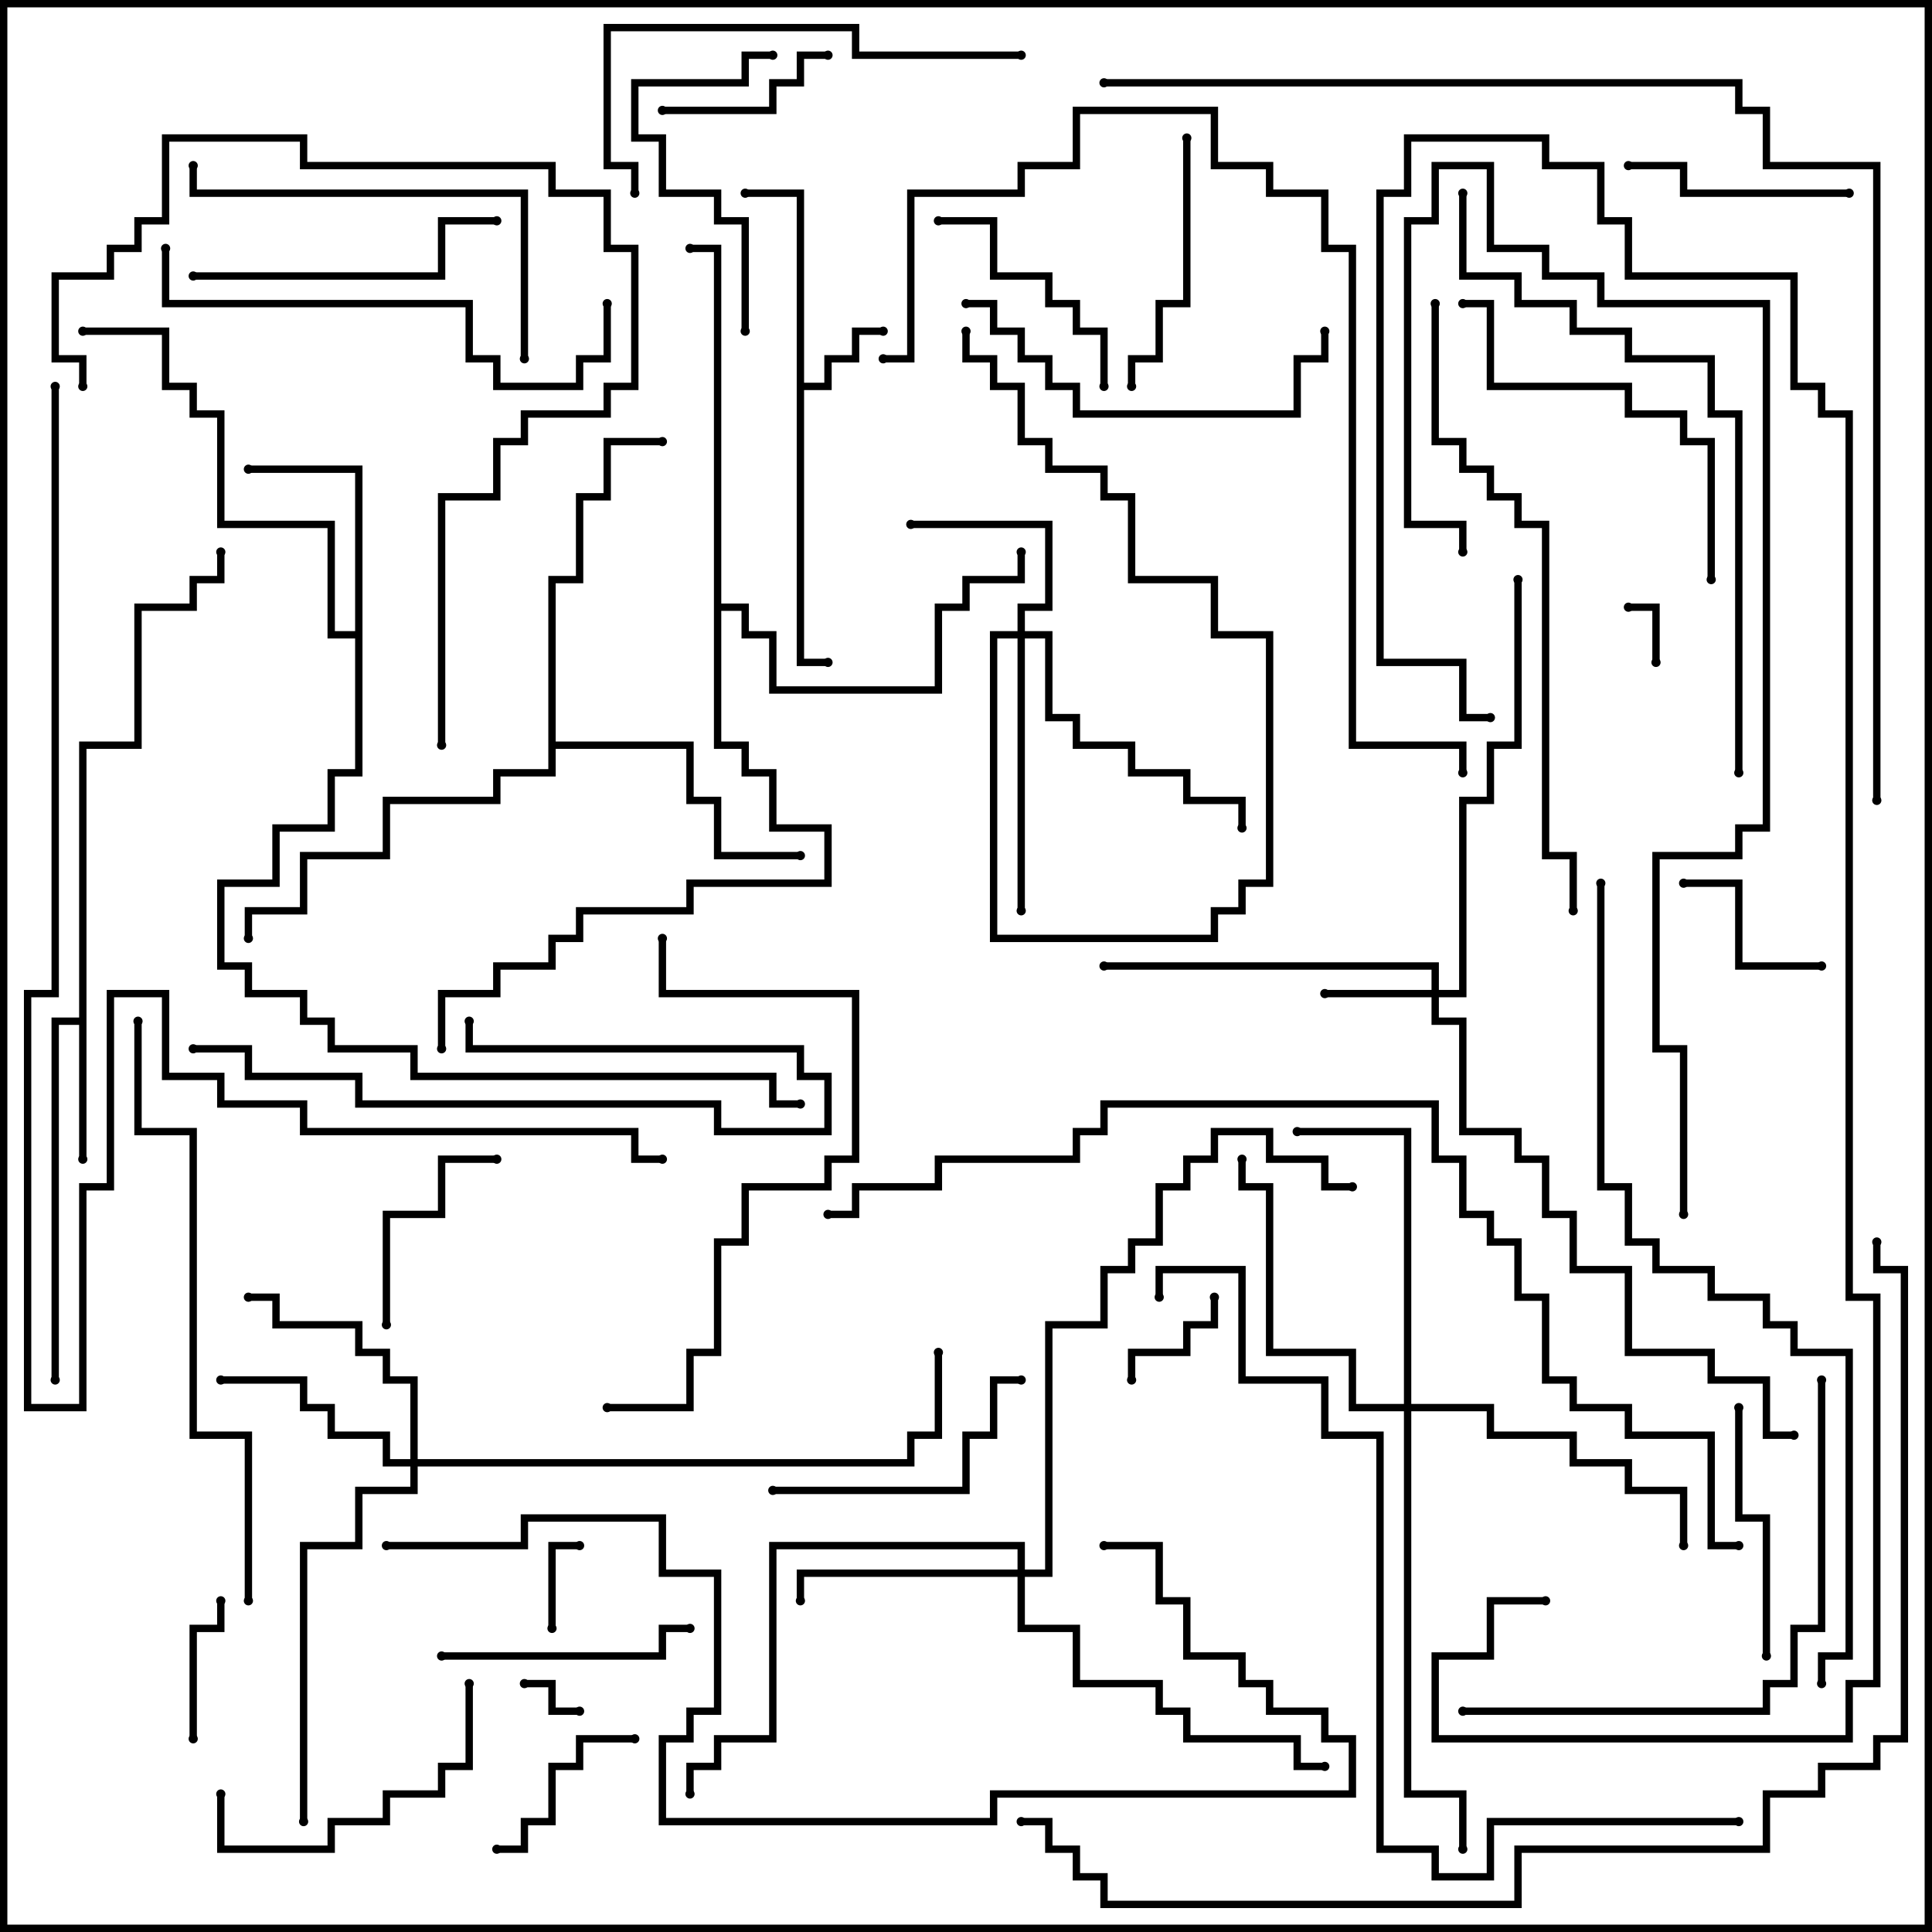 <svg version="1.1" width="105" height="105" xmlns="http://www.w3.org/2000/svg"><path d="M43.3,10.7L40.5,10.7L40.5,10.3L43.7,10.3L43.7,20.8L44.8,20.8L44.8,19.3L46.3,19.3L46.3,17.8L48,17.8L48,18.2L46.7,18.2L46.7,19.7L45.2,19.7L45.2,21.2L43.7,21.2L43.7,35.8L45,35.8L45,36.2L43.3,36.2z" stroke="none"/><path d="M4.3,55.3L4.3,40.3L7.3,40.3L7.3,32.8L10.3,32.8L10.3,31.3L11.8,31.3L11.8,30L12.2,30L12.2,31.7L10.7,31.7L10.7,33.2L7.7,33.2L7.7,40.7L4.7,40.7L4.7,63L4.3,63L4.3,55.7L3.2,55.7L3.2,75L2.8,75L2.8,55.3z" stroke="none"/><path d="M19.3,34.3L19.3,25.7L13.5,25.7L13.5,25.3L19.7,25.3L19.7,42.2L18.2,42.2L18.2,45.2L15.2,45.2L15.2,48.2L12.2,48.2L12.2,52.3L13.7,52.3L13.7,53.8L16.7,53.8L16.7,55.3L18.2,55.3L18.2,56.8L22.7,56.8L22.7,58.3L42.2,58.3L42.2,59.8L43.5,59.8L43.5,60.2L41.8,60.2L41.8,58.7L22.3,58.7L22.3,57.2L17.8,57.2L17.8,55.7L16.3,55.7L16.3,54.2L13.3,54.2L13.3,52.7L11.8,52.7L11.8,47.8L14.8,47.8L14.8,44.8L17.8,44.8L17.8,41.8L19.3,41.8L19.3,34.7L17.8,34.7L17.8,28.7L11.8,28.7L11.8,22.7L10.3,22.7L10.3,21.2L8.8,21.2L8.8,18.2L4.5,18.2L4.5,17.8L9.2,17.8L9.2,20.8L10.7,20.8L10.7,22.3L12.2,22.3L12.2,28.3L18.2,28.3L18.2,34.3z" stroke="none"/><path d="M29.8,31.3L31.3,31.3L31.3,26.8L32.8,26.8L32.8,23.8L36,23.8L36,24.2L33.2,24.2L33.2,27.2L31.7,27.2L31.7,31.7L30.2,31.7L30.2,40.3L37.7,40.3L37.7,43.3L39.2,43.3L39.2,46.3L43.5,46.3L43.5,46.7L38.8,46.7L38.8,43.7L37.3,43.7L37.3,40.7L30.2,40.7L30.2,42.2L27.2,42.2L27.2,43.7L21.2,43.7L21.2,46.7L16.7,46.7L16.7,49.7L13.7,49.7L13.7,51L13.3,51L13.3,49.3L16.3,49.3L16.3,46.3L20.8,46.3L20.8,43.3L26.8,43.3L26.8,41.8L29.8,41.8z" stroke="none"/><path d="M38.8,13.7L37.5,13.7L37.5,13.3L39.2,13.3L39.2,32.8L40.7,32.8L40.7,34.3L42.2,34.3L42.2,37.3L50.8,37.3L50.8,32.8L52.3,32.8L52.3,31.3L55.3,31.3L55.3,30L55.7,30L55.7,31.7L52.7,31.7L52.7,33.2L51.2,33.2L51.2,37.7L41.8,37.7L41.8,34.7L40.3,34.7L40.3,33.2L39.2,33.2L39.2,40.3L40.7,40.3L40.7,41.8L42.2,41.8L42.2,44.8L45.2,44.8L45.2,48.2L37.7,48.2L37.7,49.7L31.7,49.7L31.7,51.2L30.2,51.2L30.2,52.7L27.2,52.7L27.2,54.2L24.2,54.2L24.2,57L23.8,57L23.8,53.8L26.8,53.8L26.8,52.3L29.8,52.3L29.8,50.8L31.3,50.8L31.3,49.3L37.3,49.3L37.3,47.8L44.8,47.8L44.8,45.2L41.8,45.2L41.8,42.2L40.3,42.2L40.3,40.7L38.8,40.7z" stroke="none"/><path d="M77.8,53.8L77.8,52.7L60,52.7L60,52.3L78.2,52.3L78.2,53.8L79.3,53.8L79.3,43.3L80.8,43.3L80.8,40.3L82.3,40.3L82.3,31.5L82.7,31.5L82.7,40.7L81.2,40.7L81.2,43.7L79.7,43.7L79.7,54.2L78.2,54.2L78.2,55.3L79.7,55.3L79.7,61.3L82.7,61.3L82.7,62.8L84.2,62.8L84.2,65.8L85.7,65.8L85.7,68.8L88.7,68.8L88.7,73.3L93.2,73.3L93.2,74.8L96.2,74.8L96.2,77.8L97.5,77.8L97.5,78.2L95.8,78.2L95.8,75.2L92.8,75.2L92.8,73.7L88.3,73.7L88.3,69.2L85.3,69.2L85.3,66.2L83.8,66.2L83.8,63.2L82.3,63.2L82.3,61.7L79.3,61.7L79.3,55.7L77.8,55.7L77.8,54.2L72,54.2L72,53.8z" stroke="none"/><path d="M55.3,34.3L55.3,32.8L56.8,32.8L56.8,28.7L49.5,28.7L49.5,28.3L57.2,28.3L57.2,33.2L55.7,33.2L55.7,34.3L57.2,34.3L57.2,38.8L58.7,38.8L58.7,40.3L61.7,40.3L61.7,41.8L64.7,41.8L64.7,43.3L67.7,43.3L67.7,45L67.3,45L67.3,43.7L64.3,43.7L64.3,42.2L61.3,42.2L61.3,40.7L58.3,40.7L58.3,39.2L56.8,39.2L56.8,34.7L55.7,34.7L55.7,49.5L55.3,49.5L55.3,34.7L54.2,34.7L54.2,50.8L65.8,50.8L65.8,49.3L67.3,49.3L67.3,47.8L68.8,47.8L68.8,34.7L65.8,34.7L65.8,31.7L61.3,31.7L61.3,27.2L59.8,27.2L59.8,25.7L56.8,25.7L56.8,24.2L55.3,24.2L55.3,21.2L53.8,21.2L53.8,19.7L52.3,19.7L52.3,18L52.7,18L52.7,19.3L54.2,19.3L54.2,20.8L55.7,20.8L55.7,23.8L57.2,23.8L57.2,25.3L60.2,25.3L60.2,26.8L61.7,26.8L61.7,31.3L66.2,31.3L66.2,34.3L69.2,34.3L69.2,48.2L67.7,48.2L67.7,49.7L66.2,49.7L66.2,51.2L53.8,51.2L53.8,34.3z" stroke="none"/><path d="M22.3,79.3L22.3,75.2L20.8,75.2L20.8,73.7L19.3,73.7L19.3,72.2L14.8,72.2L14.8,70.7L13.5,70.7L13.5,70.3L15.2,70.3L15.2,71.8L19.7,71.8L19.7,73.3L21.2,73.3L21.2,74.8L22.7,74.8L22.7,79.3L49.3,79.3L49.3,77.8L50.8,77.8L50.8,73.5L51.2,73.5L51.2,78.2L49.7,78.2L49.7,79.7L22.7,79.7L22.7,81.2L19.7,81.2L19.7,84.2L16.7,84.2L16.7,99L16.3,99L16.3,83.8L19.3,83.8L19.3,80.8L22.3,80.8L22.3,79.7L20.8,79.7L20.8,78.2L17.8,78.2L17.8,76.7L16.3,76.7L16.3,75.2L12,75.2L12,74.8L16.7,74.8L16.7,76.3L18.2,76.3L18.2,77.8L21.2,77.8L21.2,79.3z" stroke="none"/><path d="M55.3,85.3L55.3,84.2L42.2,84.2L42.2,94.7L39.2,94.7L39.2,96.2L37.7,96.2L37.7,97.5L37.3,97.5L37.3,95.8L38.8,95.8L38.8,94.3L41.8,94.3L41.8,83.8L55.7,83.8L55.7,85.3L56.8,85.3L56.8,71.8L59.8,71.8L59.8,68.8L61.3,68.8L61.3,67.3L62.8,67.3L62.8,64.3L64.3,64.3L64.3,62.8L65.8,62.8L65.8,61.3L69.2,61.3L69.2,62.8L72.2,62.8L72.2,64.3L73.5,64.3L73.5,64.7L71.8,64.7L71.8,63.2L68.8,63.2L68.8,61.7L66.2,61.7L66.2,63.2L64.7,63.2L64.7,64.7L63.2,64.7L63.2,67.7L61.7,67.7L61.7,69.2L60.2,69.2L60.2,72.2L57.2,72.2L57.2,85.7L55.7,85.7L55.7,88.3L58.7,88.3L58.7,91.3L63.2,91.3L63.2,92.8L64.7,92.8L64.7,94.3L70.7,94.3L70.7,95.8L72,95.8L72,96.2L70.3,96.2L70.3,94.7L64.3,94.7L64.3,93.2L62.8,93.2L62.8,91.7L58.3,91.7L58.3,88.7L55.3,88.7L55.3,85.7L43.7,85.7L43.7,87L43.3,87L43.3,85.3z" stroke="none"/><path d="M76.3,76.3L76.3,61.7L70.5,61.7L70.5,61.3L76.7,61.3L76.7,76.3L81.2,76.3L81.2,77.8L85.7,77.8L85.7,79.3L88.7,79.3L88.7,80.8L91.7,80.8L91.7,84L91.3,84L91.3,81.2L88.3,81.2L88.3,79.7L85.3,79.7L85.3,78.2L80.8,78.2L80.8,76.7L76.7,76.7L76.7,97.3L79.7,97.3L79.7,100.5L79.3,100.5L79.3,97.7L76.3,97.7L76.3,76.7L73.3,76.7L73.3,73.7L68.8,73.7L68.8,64.7L67.3,64.7L67.3,63L67.7,63L67.7,64.3L69.2,64.3L69.2,73.3L73.7,73.3L73.7,76.3z" stroke="none"/><path d="M90.2,36L89.8,36L89.8,33.2L88.5,33.2L88.5,32.8L90.2,32.8z" stroke="none"/><path d="M28.5,91.7L28.5,91.3L30.2,91.3L30.2,92.8L31.5,92.8L31.5,93.2L29.8,93.2L29.8,91.7z" stroke="none"/><path d="M30.2,88.5L29.8,88.5L29.8,83.8L31.5,83.8L31.5,84.2L30.2,84.2z" stroke="none"/><path d="M65.8,70.5L66.2,70.5L66.2,72.2L64.7,72.2L64.7,73.7L61.7,73.7L61.7,75L61.3,75L61.3,73.3L64.3,73.3L64.3,71.8L65.8,71.8z" stroke="none"/><path d="M10.7,94.5L10.3,94.5L10.3,88.3L11.8,88.3L11.8,87L12.2,87L12.2,88.7L10.7,88.7z" stroke="none"/><path d="M91.5,48.2L91.5,47.8L94.7,47.8L94.7,52.3L99,52.3L99,52.7L94.3,52.7L94.3,48.2z" stroke="none"/><path d="M36,6.2L36,5.8L41.8,5.8L41.8,4.3L43.3,4.3L43.3,2.8L45,2.8L45,3.2L43.7,3.2L43.7,4.7L42.2,4.7L42.2,6.2z" stroke="none"/><path d="M27,100.7L27,100.3L28.3,100.3L28.3,98.8L29.8,98.8L29.8,95.8L31.3,95.8L31.3,94.3L34.5,94.3L34.5,94.7L31.7,94.7L31.7,96.2L30.2,96.2L30.2,99.2L28.7,99.2L28.7,100.7z" stroke="none"/><path d="M21.2,72L20.8,72L20.8,65.8L23.8,65.8L23.8,62.8L27,62.8L27,63.2L24.2,63.2L24.2,66.2L21.2,66.2z" stroke="none"/><path d="M100.5,10.3L100.5,10.7L91.3,10.7L91.3,9.2L88.5,9.2L88.5,8.8L91.7,8.8L91.7,10.3z" stroke="none"/><path d="M51,12.2L51,11.8L54.2,11.8L54.2,14.8L57.2,14.8L57.2,16.3L58.7,16.3L58.7,17.8L60.2,17.8L60.2,21L59.8,21L59.8,18.2L58.3,18.2L58.3,16.7L56.8,16.7L56.8,15.2L53.8,15.2L53.8,12.2z" stroke="none"/><path d="M94.3,76.5L94.7,76.5L94.7,82.3L96.2,82.3L96.2,90L95.8,90L95.8,82.7L94.3,82.7z" stroke="none"/><path d="M24,90.2L24,89.8L35.8,89.8L35.8,88.3L37.5,88.3L37.5,88.7L36.2,88.7L36.2,90.2z" stroke="none"/><path d="M64.3,7.5L64.7,7.5L64.7,16.7L63.2,16.7L63.2,19.7L61.7,19.7L61.7,21L61.3,21L61.3,19.3L62.8,19.3L62.8,16.3L64.3,16.3z" stroke="none"/><path d="M55.5,74.8L55.5,75.2L54.2,75.2L54.2,78.2L52.7,78.2L52.7,81.2L42,81.2L42,80.8L52.3,80.8L52.3,77.8L53.8,77.8L53.8,74.8z" stroke="none"/><path d="M25.3,91.5L25.7,91.5L25.7,96.2L24.2,96.2L24.2,97.7L21.2,97.7L21.2,99.2L18.2,99.2L18.2,100.7L11.8,100.7L11.8,97.5L12.2,97.5L12.2,100.3L17.8,100.3L17.8,98.8L20.8,98.8L20.8,97.3L23.8,97.3L23.8,95.8L25.3,95.8z" stroke="none"/><path d="M10.5,57.2L10.5,56.8L13.7,56.8L13.7,58.3L19.7,58.3L19.7,59.8L39.2,59.8L39.2,61.3L44.8,61.3L44.8,58.7L43.3,58.7L43.3,57.2L25.3,57.2L25.3,55.5L25.7,55.5L25.7,56.8L43.7,56.8L43.7,58.3L45.2,58.3L45.2,61.7L38.8,61.7L38.8,60.2L19.3,60.2L19.3,58.7L13.3,58.7L13.3,57.2z" stroke="none"/><path d="M40.7,18L40.3,18L40.3,12.2L38.8,12.2L38.8,10.7L35.8,10.7L35.8,7.7L34.3,7.7L34.3,4.3L40.3,4.3L40.3,2.8L42,2.8L42,3.2L40.7,3.2L40.7,4.7L34.7,4.7L34.7,7.3L36.2,7.3L36.2,10.3L39.2,10.3L39.2,11.8L40.7,11.8z" stroke="none"/><path d="M10.5,15.2L10.5,14.8L23.8,14.8L23.8,11.8L27,11.8L27,12.2L24.2,12.2L24.2,15.2z" stroke="none"/><path d="M52.5,16.7L52.5,16.3L54.2,16.3L54.2,17.8L55.7,17.8L55.7,19.3L57.2,19.3L57.2,20.8L58.7,20.8L58.7,22.3L70.3,22.3L70.3,19.3L71.8,19.3L71.8,18L72.2,18L72.2,19.7L70.7,19.7L70.7,22.7L58.3,22.7L58.3,21.2L56.8,21.2L56.8,19.7L55.3,19.7L55.3,18.2L53.8,18.2L53.8,16.7z" stroke="none"/><path d="M93.2,31.5L92.8,31.5L92.8,24.2L91.3,24.2L91.3,22.7L88.3,22.7L88.3,21.2L80.8,21.2L80.8,16.7L79.5,16.7L79.5,16.3L81.2,16.3L81.2,20.8L88.7,20.8L88.7,22.3L91.7,22.3L91.7,23.8L93.2,23.8z" stroke="none"/><path d="M28.7,19.5L28.3,19.5L28.3,10.7L10.3,10.7L10.3,9L10.7,9L10.7,10.3L28.7,10.3z" stroke="none"/><path d="M55.5,2.8L55.5,3.2L46.3,3.2L46.3,1.7L33.2,1.7L33.2,8.8L34.7,8.8L34.7,10.5L34.3,10.5L34.3,9.2L32.8,9.2L32.8,1.3L46.7,1.3L46.7,2.8z" stroke="none"/><path d="M8.8,13.5L9.2,13.5L9.2,16.3L25.7,16.3L25.7,19.3L27.2,19.3L27.2,20.8L31.3,20.8L31.3,19.3L32.8,19.3L32.8,16.5L33.2,16.5L33.2,19.7L31.7,19.7L31.7,21.2L26.8,21.2L26.8,19.7L25.3,19.7L25.3,16.7L8.8,16.7z" stroke="none"/><path d="M33,76.7L33,76.3L37.3,76.3L37.3,73.3L38.8,73.3L38.8,67.3L40.3,67.3L40.3,64.3L44.8,64.3L44.8,62.8L46.3,62.8L46.3,54.2L35.8,54.2L35.8,51L36.2,51L36.2,53.8L46.7,53.8L46.7,63.2L45.2,63.2L45.2,64.7L40.7,64.7L40.7,67.7L39.2,67.7L39.2,73.7L37.7,73.7L37.7,76.7z" stroke="none"/><path d="M79.5,93.2L79.5,92.8L95.8,92.8L95.8,91.3L97.3,91.3L97.3,88.3L98.8,88.3L98.8,75L99.2,75L99.2,88.7L97.7,88.7L97.7,91.7L96.2,91.7L96.2,93.2z" stroke="none"/><path d="M24.2,40.5L23.8,40.5L23.8,26.8L26.8,26.8L26.8,23.8L28.3,23.8L28.3,22.3L32.8,22.3L32.8,20.8L34.3,20.8L34.3,13.7L32.8,13.7L32.8,10.7L29.8,10.7L29.8,9.2L16.3,9.2L16.3,7.7L9.2,7.7L9.2,12.2L7.7,12.2L7.7,13.7L6.2,13.7L6.2,15.2L3.2,15.2L3.2,19.3L4.7,19.3L4.7,21L4.3,21L4.3,19.7L2.8,19.7L2.8,14.8L5.8,14.8L5.8,13.3L7.3,13.3L7.3,11.8L8.8,11.8L8.8,7.3L16.7,7.3L16.7,8.8L30.2,8.8L30.2,10.3L33.2,10.3L33.2,13.3L34.7,13.3L34.7,21.2L33.2,21.2L33.2,22.7L28.7,22.7L28.7,24.2L27.2,24.2L27.2,27.2L24.2,27.2z" stroke="none"/><path d="M13.7,87L13.3,87L13.3,78.2L10.3,78.2L10.3,61.7L7.3,61.7L7.3,55.5L7.7,55.5L7.7,61.3L10.7,61.3L10.7,77.8L13.7,77.8z" stroke="none"/><path d="M77.8,16.5L78.2,16.5L78.2,23.8L79.7,23.8L79.7,25.3L81.2,25.3L81.2,26.8L82.7,26.8L82.7,28.3L84.2,28.3L84.2,46.3L85.7,46.3L85.7,49.5L85.3,49.5L85.3,46.7L83.8,46.7L83.8,28.7L82.3,28.7L82.3,27.2L80.8,27.2L80.8,25.7L79.3,25.7L79.3,24.2L77.8,24.2z" stroke="none"/><path d="M79.3,10.5L79.7,10.5L79.7,14.8L82.7,14.8L82.7,16.3L85.7,16.3L85.7,17.8L88.7,17.8L88.7,19.3L93.2,19.3L93.2,22.3L94.7,22.3L94.7,42L94.3,42L94.3,22.7L92.8,22.7L92.8,19.7L88.3,19.7L88.3,18.2L85.3,18.2L85.3,16.7L82.3,16.7L82.3,15.2L79.3,15.2z" stroke="none"/><path d="M91.7,66L91.3,66L91.3,57.2L89.8,57.2L89.8,46.3L94.3,46.3L94.3,44.8L95.8,44.8L95.8,16.7L86.8,16.7L86.8,15.2L83.8,15.2L83.8,13.7L80.8,13.7L80.8,9.2L78.2,9.2L78.2,12.2L76.7,12.2L76.7,28.3L79.7,28.3L79.7,30L79.3,30L79.3,28.7L76.3,28.7L76.3,11.8L77.8,11.8L77.8,8.8L81.2,8.8L81.2,13.3L84.2,13.3L84.2,14.8L87.2,14.8L87.2,16.3L96.2,16.3L96.2,45.2L94.7,45.2L94.7,46.7L90.2,46.7L90.2,56.8L91.7,56.8z" stroke="none"/><path d="M48,19.7L48,19.3L49.3,19.3L49.3,10.3L55.3,10.3L55.3,8.8L58.3,8.8L58.3,5.8L66.2,5.8L66.2,8.8L69.2,8.8L69.2,10.3L72.2,10.3L72.2,13.3L73.7,13.3L73.7,40.3L79.7,40.3L79.7,42L79.3,42L79.3,40.7L73.3,40.7L73.3,13.7L71.8,13.7L71.8,10.7L68.8,10.7L68.8,9.2L65.8,9.2L65.8,6.2L58.7,6.2L58.7,9.2L55.7,9.2L55.7,10.7L49.7,10.7L49.7,19.7z" stroke="none"/><path d="M21,84.2L21,83.8L28.3,83.8L28.3,82.3L36.2,82.3L36.2,85.3L39.2,85.3L39.2,93.2L37.7,93.2L37.7,94.7L36.2,94.7L36.2,98.8L53.8,98.8L53.8,97.3L73.3,97.3L73.3,94.7L71.8,94.7L71.8,93.2L68.8,93.2L68.8,91.7L67.3,91.7L67.3,90.2L64.3,90.2L64.3,87.2L62.8,87.2L62.8,84.2L60,84.2L60,83.8L63.2,83.8L63.2,86.8L64.7,86.8L64.7,89.8L67.7,89.8L67.7,91.3L69.2,91.3L69.2,92.8L72.2,92.8L72.2,94.3L73.7,94.3L73.7,97.7L54.2,97.7L54.2,99.2L35.8,99.2L35.8,94.3L37.3,94.3L37.3,92.8L38.8,92.8L38.8,85.7L35.8,85.7L35.8,82.7L28.7,82.7L28.7,84.2z" stroke="none"/><path d="M94.5,98.8L94.5,99.2L81.2,99.2L81.2,102.2L77.8,102.2L77.8,100.7L74.8,100.7L74.8,78.2L71.8,78.2L71.8,75.2L67.3,75.2L67.3,69.2L63.2,69.2L63.2,70.5L62.8,70.5L62.8,68.8L67.7,68.8L67.7,74.8L72.2,74.8L72.2,77.8L75.2,77.8L75.2,100.3L78.2,100.3L78.2,101.8L80.8,101.8L80.8,98.8z" stroke="none"/><path d="M86.8,48L87.2,48L87.2,64.3L88.7,64.3L88.7,67.3L90.2,67.3L90.2,68.8L93.2,68.8L93.2,70.3L96.2,70.3L96.2,71.8L97.7,71.8L97.7,73.3L100.7,73.3L100.7,90.2L99.2,90.2L99.2,91.5L98.8,91.5L98.8,89.8L100.3,89.8L100.3,73.7L97.3,73.7L97.3,72.2L95.8,72.2L95.8,70.7L92.8,70.7L92.8,69.2L89.8,69.2L89.8,67.7L88.3,67.7L88.3,64.7L86.8,64.7z" stroke="none"/><path d="M84,86.8L84,87.2L81.2,87.2L81.2,90.2L78.2,90.2L78.2,94.3L100.3,94.3L100.3,91.3L101.8,91.3L101.8,70.7L100.3,70.7L100.3,22.7L98.8,22.7L98.8,21.2L97.3,21.2L97.3,15.2L88.3,15.2L88.3,12.2L86.8,12.2L86.8,9.2L83.8,9.2L83.8,7.7L76.7,7.7L76.7,10.7L75.2,10.7L75.2,35.8L79.7,35.8L79.7,38.8L81,38.8L81,39.2L79.3,39.2L79.3,36.2L74.8,36.2L74.8,10.3L76.3,10.3L76.3,7.3L84.2,7.3L84.2,8.8L87.2,8.8L87.2,11.8L88.7,11.8L88.7,14.8L97.7,14.8L97.7,20.8L99.2,20.8L99.2,22.3L100.7,22.3L100.7,70.3L102.2,70.3L102.2,91.7L100.7,91.7L100.7,94.7L77.8,94.7L77.8,89.8L80.8,89.8L80.8,86.8z" stroke="none"/><path d="M94.5,83.8L94.5,84.2L92.8,84.2L92.8,78.2L88.3,78.2L88.3,76.7L85.3,76.7L85.3,75.2L83.8,75.2L83.8,70.7L82.3,70.7L82.3,67.7L80.8,67.7L80.8,66.2L79.3,66.2L79.3,63.2L77.8,63.2L77.8,60.2L60.2,60.2L60.2,61.7L58.7,61.7L58.7,63.2L51.2,63.2L51.2,64.7L46.7,64.7L46.7,66.2L45,66.2L45,65.8L46.3,65.8L46.3,64.3L50.8,64.3L50.8,62.8L58.3,62.8L58.3,61.3L59.8,61.3L59.8,59.8L78.2,59.8L78.2,62.8L79.7,62.8L79.7,65.8L81.2,65.8L81.2,67.3L82.7,67.3L82.7,70.3L84.2,70.3L84.2,74.8L85.7,74.8L85.7,76.3L88.7,76.3L88.7,77.8L93.2,77.8L93.2,83.8z" stroke="none"/><path d="M2.8,21L3.2,21L3.2,54.2L1.7,54.2L1.7,76.3L4.3,76.3L4.3,64.3L5.8,64.3L5.8,53.8L9.2,53.8L9.2,58.3L12.2,58.3L12.2,59.8L16.7,59.8L16.7,61.3L34.7,61.3L34.7,62.8L36,62.8L36,63.2L34.3,63.2L34.3,61.7L16.3,61.7L16.3,60.2L11.8,60.2L11.8,58.7L8.8,58.7L8.8,54.2L6.2,54.2L6.2,64.7L4.7,64.7L4.7,76.7L1.3,76.7L1.3,53.8L2.8,53.8z" stroke="none"/><path d="M101.8,67.5L102.2,67.5L102.2,68.8L103.7,68.8L103.7,94.7L102.2,94.7L102.2,96.2L99.2,96.2L99.2,97.7L96.2,97.7L96.2,100.7L82.7,100.7L82.7,103.7L59.8,103.7L59.8,102.2L58.3,102.2L58.3,100.7L56.8,100.7L56.8,99.2L55.5,99.2L55.5,98.8L57.2,98.8L57.2,100.3L58.7,100.3L58.7,101.8L60.2,101.8L60.2,103.3L82.3,103.3L82.3,100.3L95.8,100.3L95.8,97.3L98.8,97.3L98.8,95.8L101.8,95.8L101.8,94.3L103.3,94.3L103.3,69.2L101.8,69.2z" stroke="none"/><path d="M60,4.7L60,4.3L94.7,4.3L94.7,5.8L96.2,5.8L96.2,8.8L102.2,8.8L102.2,43.5L101.8,43.5L101.8,9.2L95.8,9.2L95.8,6.2L94.3,6.2L94.3,4.7z" stroke="none"/><circle cx="48" cy="18" r="0.25" stroke-width="0" fill="#000" /><circle cx="40.5" cy="10.5" r="0.25" stroke-width="0" fill="#000" /><circle cx="45" cy="36" r="0.25" stroke-width="0" fill="#000" /><circle cx="4.5" cy="63" r="0.25" stroke-width="0" fill="#000" /><circle cx="3" cy="75" r="0.25" stroke-width="0" fill="#000" /><circle cx="12" cy="30" r="0.25" stroke-width="0" fill="#000" /><circle cx="13.5" cy="25.5" r="0.25" stroke-width="0" fill="#000" /><circle cx="4.5" cy="18" r="0.25" stroke-width="0" fill="#000" /><circle cx="43.5" cy="60" r="0.25" stroke-width="0" fill="#000" /><circle cx="43.5" cy="46.5" r="0.25" stroke-width="0" fill="#000" /><circle cx="36" cy="24" r="0.25" stroke-width="0" fill="#000" /><circle cx="13.5" cy="51" r="0.25" stroke-width="0" fill="#000" /><circle cx="55.5" cy="30" r="0.25" stroke-width="0" fill="#000" /><circle cx="37.5" cy="13.5" r="0.25" stroke-width="0" fill="#000" /><circle cx="24" cy="57" r="0.25" stroke-width="0" fill="#000" /><circle cx="72" cy="54" r="0.25" stroke-width="0" fill="#000" /><circle cx="60" cy="52.5" r="0.25" stroke-width="0" fill="#000" /><circle cx="82.5" cy="31.5" r="0.25" stroke-width="0" fill="#000" /><circle cx="97.5" cy="78" r="0.25" stroke-width="0" fill="#000" /><circle cx="49.5" cy="28.5" r="0.25" stroke-width="0" fill="#000" /><circle cx="55.5" cy="49.5" r="0.25" stroke-width="0" fill="#000" /><circle cx="67.5" cy="45" r="0.25" stroke-width="0" fill="#000" /><circle cx="52.5" cy="18" r="0.25" stroke-width="0" fill="#000" /><circle cx="12" cy="75" r="0.25" stroke-width="0" fill="#000" /><circle cx="13.5" cy="70.5" r="0.25" stroke-width="0" fill="#000" /><circle cx="16.5" cy="99" r="0.25" stroke-width="0" fill="#000" /><circle cx="51" cy="73.5" r="0.25" stroke-width="0" fill="#000" /><circle cx="43.5" cy="87" r="0.25" stroke-width="0" fill="#000" /><circle cx="72" cy="96" r="0.25" stroke-width="0" fill="#000" /><circle cx="37.5" cy="97.5" r="0.25" stroke-width="0" fill="#000" /><circle cx="73.5" cy="64.5" r="0.25" stroke-width="0" fill="#000" /><circle cx="70.5" cy="61.5" r="0.25" stroke-width="0" fill="#000" /><circle cx="67.5" cy="63" r="0.25" stroke-width="0" fill="#000" /><circle cx="91.5" cy="84" r="0.25" stroke-width="0" fill="#000" /><circle cx="79.5" cy="100.5" r="0.25" stroke-width="0" fill="#000" /><circle cx="90" cy="36" r="0.25" stroke-width="0" fill="#000" /><circle cx="88.5" cy="33" r="0.25" stroke-width="0" fill="#000" /><circle cx="28.5" cy="91.5" r="0.25" stroke-width="0" fill="#000" /><circle cx="31.5" cy="93" r="0.25" stroke-width="0" fill="#000" /><circle cx="30" cy="88.5" r="0.25" stroke-width="0" fill="#000" /><circle cx="31.5" cy="84" r="0.25" stroke-width="0" fill="#000" /><circle cx="66" cy="70.5" r="0.25" stroke-width="0" fill="#000" /><circle cx="61.5" cy="75" r="0.25" stroke-width="0" fill="#000" /><circle cx="10.5" cy="94.5" r="0.25" stroke-width="0" fill="#000" /><circle cx="12" cy="87" r="0.25" stroke-width="0" fill="#000" /><circle cx="91.5" cy="48" r="0.25" stroke-width="0" fill="#000" /><circle cx="99" cy="52.5" r="0.25" stroke-width="0" fill="#000" /><circle cx="36" cy="6" r="0.25" stroke-width="0" fill="#000" /><circle cx="45" cy="3" r="0.25" stroke-width="0" fill="#000" /><circle cx="27" cy="100.5" r="0.25" stroke-width="0" fill="#000" /><circle cx="34.5" cy="94.5" r="0.25" stroke-width="0" fill="#000" /><circle cx="21" cy="72" r="0.25" stroke-width="0" fill="#000" /><circle cx="27" cy="63" r="0.25" stroke-width="0" fill="#000" /><circle cx="100.5" cy="10.5" r="0.25" stroke-width="0" fill="#000" /><circle cx="88.5" cy="9" r="0.25" stroke-width="0" fill="#000" /><circle cx="51" cy="12" r="0.25" stroke-width="0" fill="#000" /><circle cx="60" cy="21" r="0.25" stroke-width="0" fill="#000" /><circle cx="94.5" cy="76.5" r="0.25" stroke-width="0" fill="#000" /><circle cx="96" cy="90" r="0.25" stroke-width="0" fill="#000" /><circle cx="24" cy="90" r="0.25" stroke-width="0" fill="#000" /><circle cx="37.5" cy="88.5" r="0.25" stroke-width="0" fill="#000" /><circle cx="64.5" cy="7.5" r="0.25" stroke-width="0" fill="#000" /><circle cx="61.5" cy="21" r="0.25" stroke-width="0" fill="#000" /><circle cx="55.5" cy="75" r="0.25" stroke-width="0" fill="#000" /><circle cx="42" cy="81" r="0.25" stroke-width="0" fill="#000" /><circle cx="25.5" cy="91.5" r="0.25" stroke-width="0" fill="#000" /><circle cx="12" cy="97.5" r="0.25" stroke-width="0" fill="#000" /><circle cx="10.5" cy="57" r="0.25" stroke-width="0" fill="#000" /><circle cx="25.5" cy="55.5" r="0.25" stroke-width="0" fill="#000" /><circle cx="40.5" cy="18" r="0.25" stroke-width="0" fill="#000" /><circle cx="42" cy="3" r="0.25" stroke-width="0" fill="#000" /><circle cx="10.5" cy="15" r="0.25" stroke-width="0" fill="#000" /><circle cx="27" cy="12" r="0.25" stroke-width="0" fill="#000" /><circle cx="52.5" cy="16.5" r="0.25" stroke-width="0" fill="#000" /><circle cx="72" cy="18" r="0.25" stroke-width="0" fill="#000" /><circle cx="93" cy="31.5" r="0.25" stroke-width="0" fill="#000" /><circle cx="79.5" cy="16.5" r="0.25" stroke-width="0" fill="#000" /><circle cx="28.5" cy="19.5" r="0.25" stroke-width="0" fill="#000" /><circle cx="10.5" cy="9" r="0.25" stroke-width="0" fill="#000" /><circle cx="55.5" cy="3" r="0.25" stroke-width="0" fill="#000" /><circle cx="34.5" cy="10.5" r="0.25" stroke-width="0" fill="#000" /><circle cx="9" cy="13.5" r="0.25" stroke-width="0" fill="#000" /><circle cx="33" cy="16.5" r="0.25" stroke-width="0" fill="#000" /><circle cx="33" cy="76.5" r="0.25" stroke-width="0" fill="#000" /><circle cx="36" cy="51" r="0.25" stroke-width="0" fill="#000" /><circle cx="79.5" cy="93" r="0.25" stroke-width="0" fill="#000" /><circle cx="99" cy="75" r="0.25" stroke-width="0" fill="#000" /><circle cx="24" cy="40.5" r="0.25" stroke-width="0" fill="#000" /><circle cx="4.5" cy="21" r="0.25" stroke-width="0" fill="#000" /><circle cx="13.5" cy="87" r="0.25" stroke-width="0" fill="#000" /><circle cx="7.5" cy="55.5" r="0.25" stroke-width="0" fill="#000" /><circle cx="78" cy="16.5" r="0.25" stroke-width="0" fill="#000" /><circle cx="85.5" cy="49.5" r="0.25" stroke-width="0" fill="#000" /><circle cx="79.5" cy="10.5" r="0.25" stroke-width="0" fill="#000" /><circle cx="94.5" cy="42" r="0.25" stroke-width="0" fill="#000" /><circle cx="91.5" cy="66" r="0.25" stroke-width="0" fill="#000" /><circle cx="79.5" cy="30" r="0.25" stroke-width="0" fill="#000" /><circle cx="48" cy="19.5" r="0.25" stroke-width="0" fill="#000" /><circle cx="79.5" cy="42" r="0.25" stroke-width="0" fill="#000" /><circle cx="21" cy="84" r="0.25" stroke-width="0" fill="#000" /><circle cx="60" cy="84" r="0.25" stroke-width="0" fill="#000" /><circle cx="94.5" cy="99" r="0.25" stroke-width="0" fill="#000" /><circle cx="63" cy="70.5" r="0.25" stroke-width="0" fill="#000" /><circle cx="87" cy="48" r="0.25" stroke-width="0" fill="#000" /><circle cx="99" cy="91.5" r="0.25" stroke-width="0" fill="#000" /><circle cx="84" cy="87" r="0.25" stroke-width="0" fill="#000" /><circle cx="81" cy="39" r="0.25" stroke-width="0" fill="#000" /><circle cx="94.5" cy="84" r="0.25" stroke-width="0" fill="#000" /><circle cx="45" cy="66" r="0.25" stroke-width="0" fill="#000" /><circle cx="3" cy="21" r="0.25" stroke-width="0" fill="#000" /><circle cx="36" cy="63" r="0.25" stroke-width="0" fill="#000" /><circle cx="102" cy="67.5" r="0.25" stroke-width="0" fill="#000" /><circle cx="55.5" cy="99" r="0.25" stroke-width="0" fill="#000" /><circle cx="60" cy="4.5" r="0.25" stroke-width="0" fill="#000" /><circle cx="102" cy="43.5" r="0.25" stroke-width="0" fill="#000" /><rect x="0" y="0" width="105" height="105" stroke-width="0.8" stroke="#000" fill="none" /></svg>